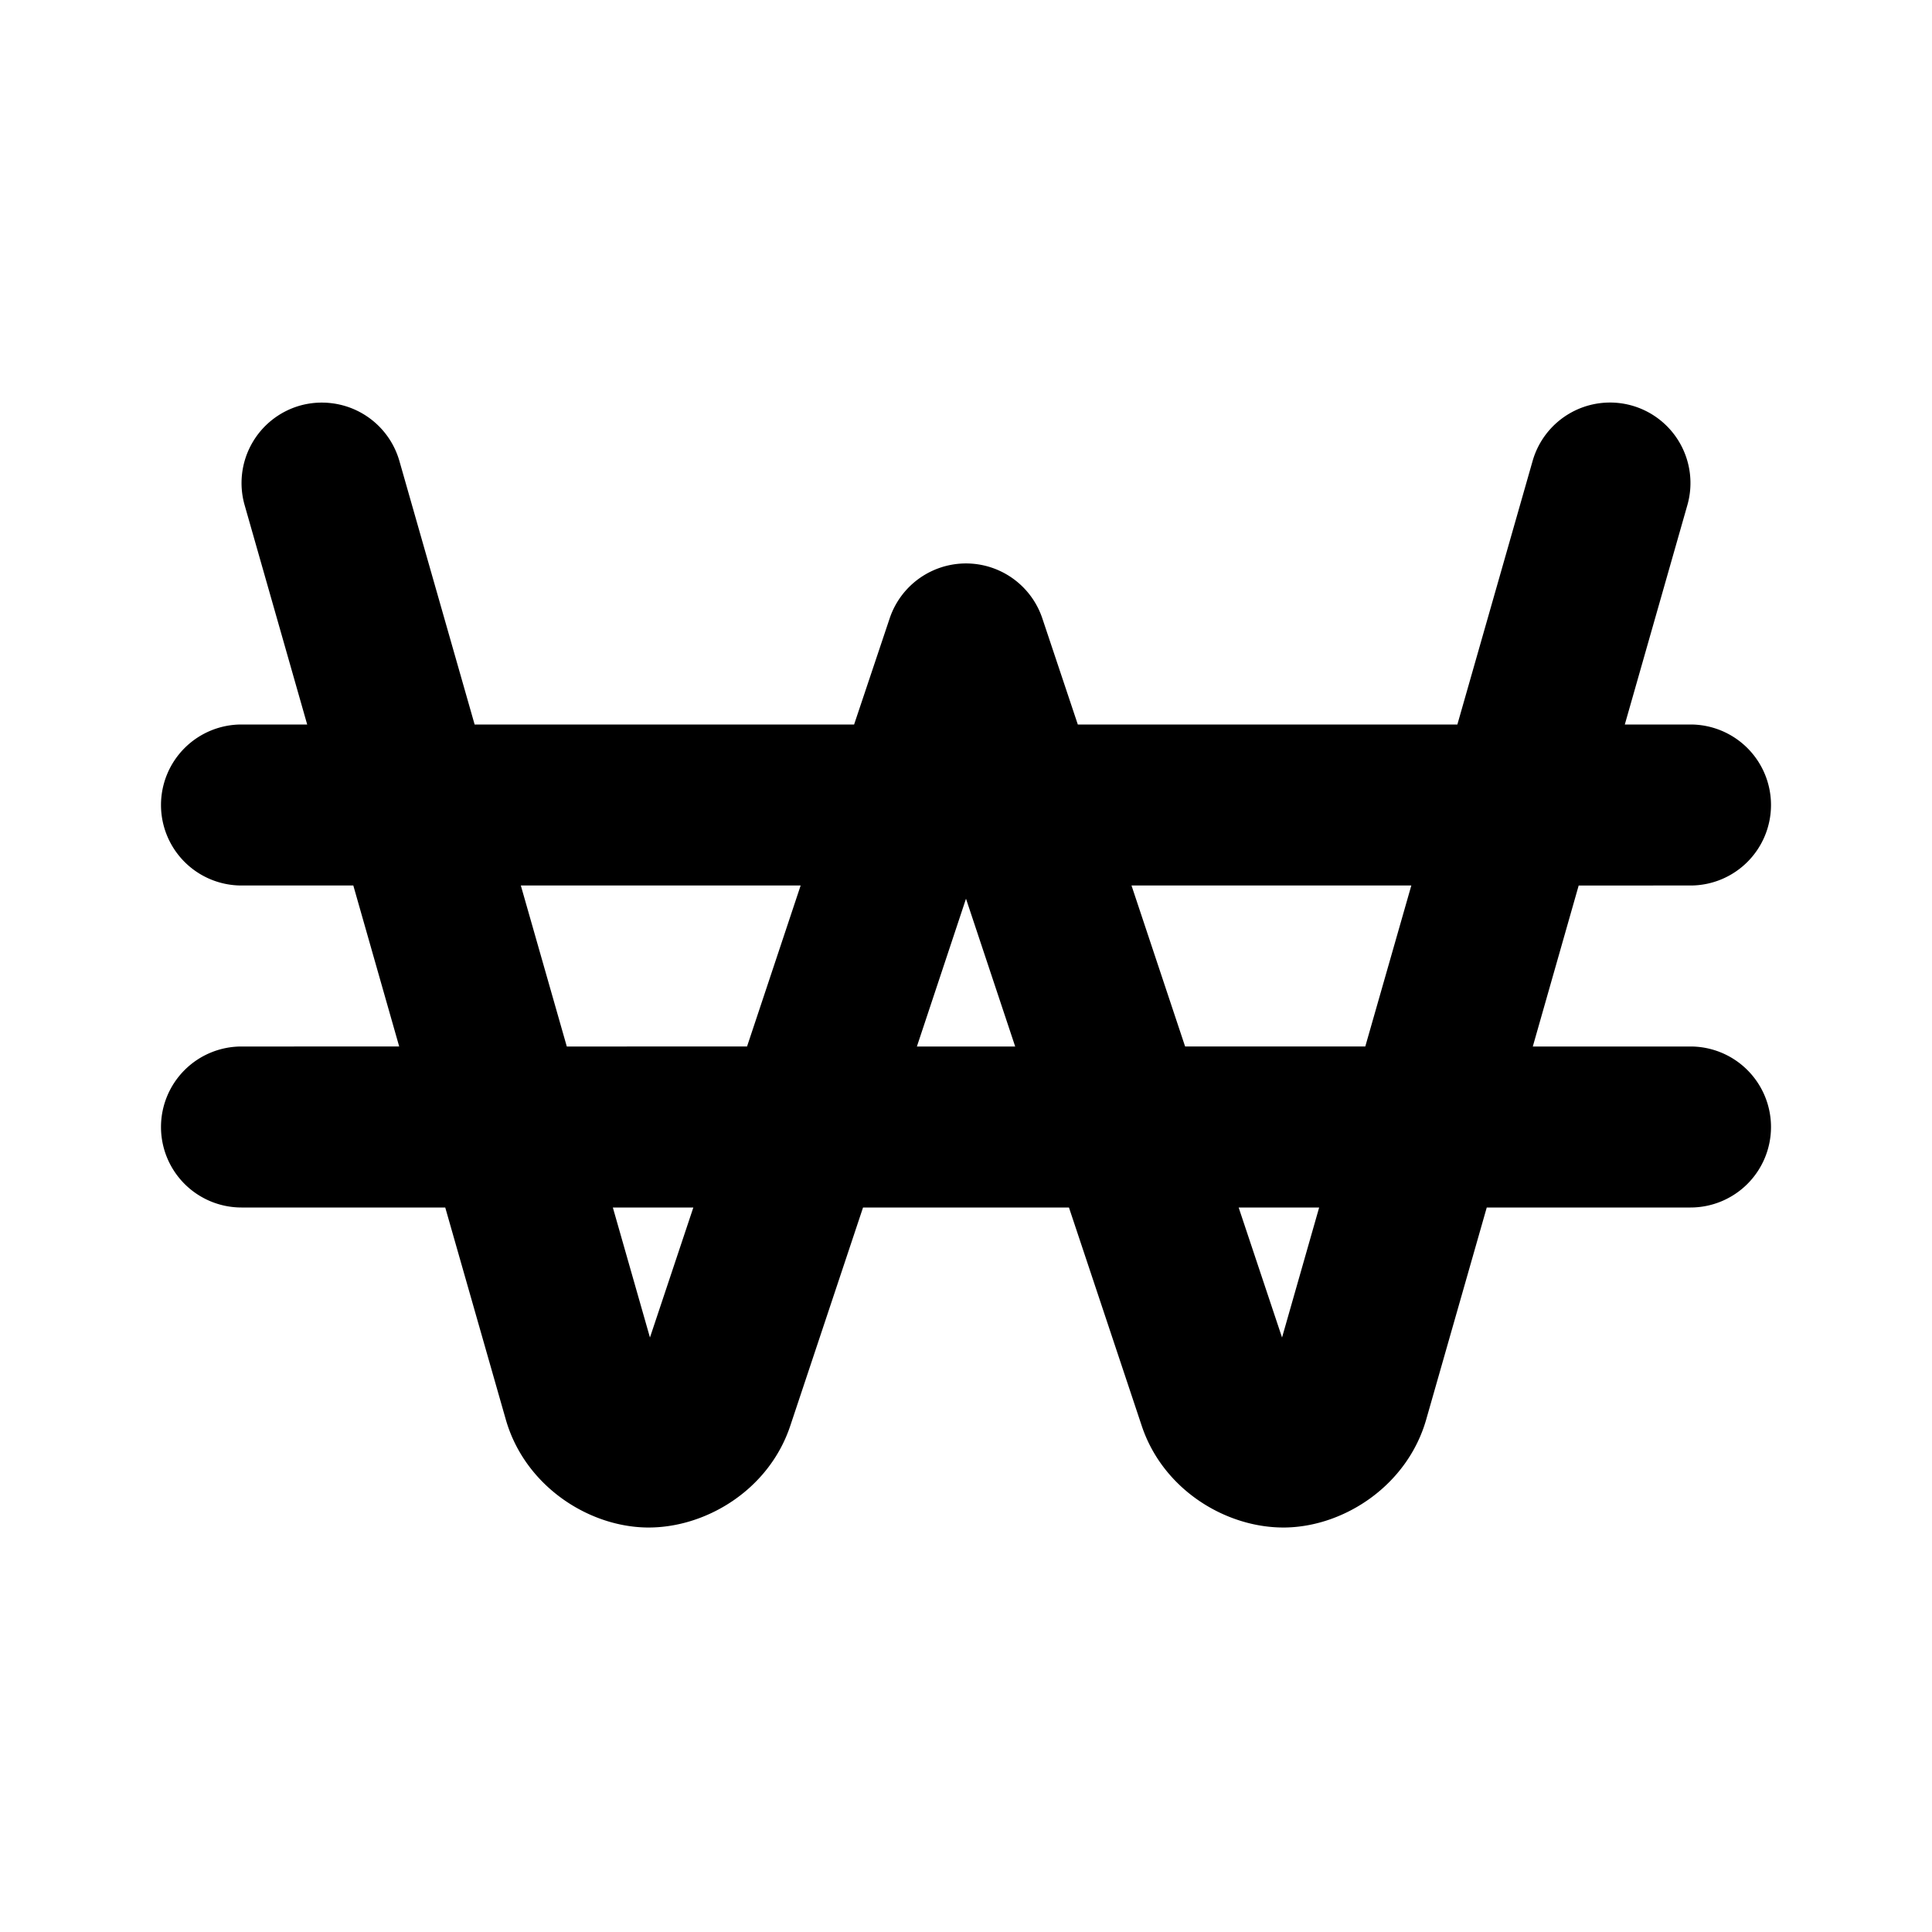 <svg xmlns="http://www.w3.org/2000/svg" width="24" height="24" viewBox="0 0 24 24"><path d="M4.113 5.008a1 1 0 0 0-.388.031 1 1 0 0 0-.686 1.236L3.816 9H3a1 1 0 0 0-1 1 1 1 0 0 0 1 1h1.389l.57 2H3a1 1 0 0 0-1 1 1 1 0 0 0 1 1h2.531l.752 2.633c.233.816 1.01 1.326 1.74 1.342.731.015 1.528-.46 1.795-1.266L10.721 15h2.558l.903 2.709c.267.806 1.064 1.281 1.795 1.266.73-.016 1.507-.526 1.74-1.342L18.469 15H21a1 1 0 0 0 1-1 1 1 0 0 0-1-1h-1.959l.57-2H21a1 1 0 0 0 1-1 1 1 0 0 0-1-1h-.816l.777-2.725a1 1 0 0 0-.686-1.236 1 1 0 0 0-1.236.686L18.104 9h-4.715l-.44-1.316a1 1 0 0 0-1.898 0L10.61 9H5.896l-.935-3.275a1 1 0 0 0-.848-.717zM6.47 11h3.476l-.666 2H7.041zm7.586 0h3.476l-.572 2h-2.238zM12 11.164 12.611 13H11.39zM7.613 15h1l-.539 1.615zm7.774 0h1l-.461 1.615z"/></svg>